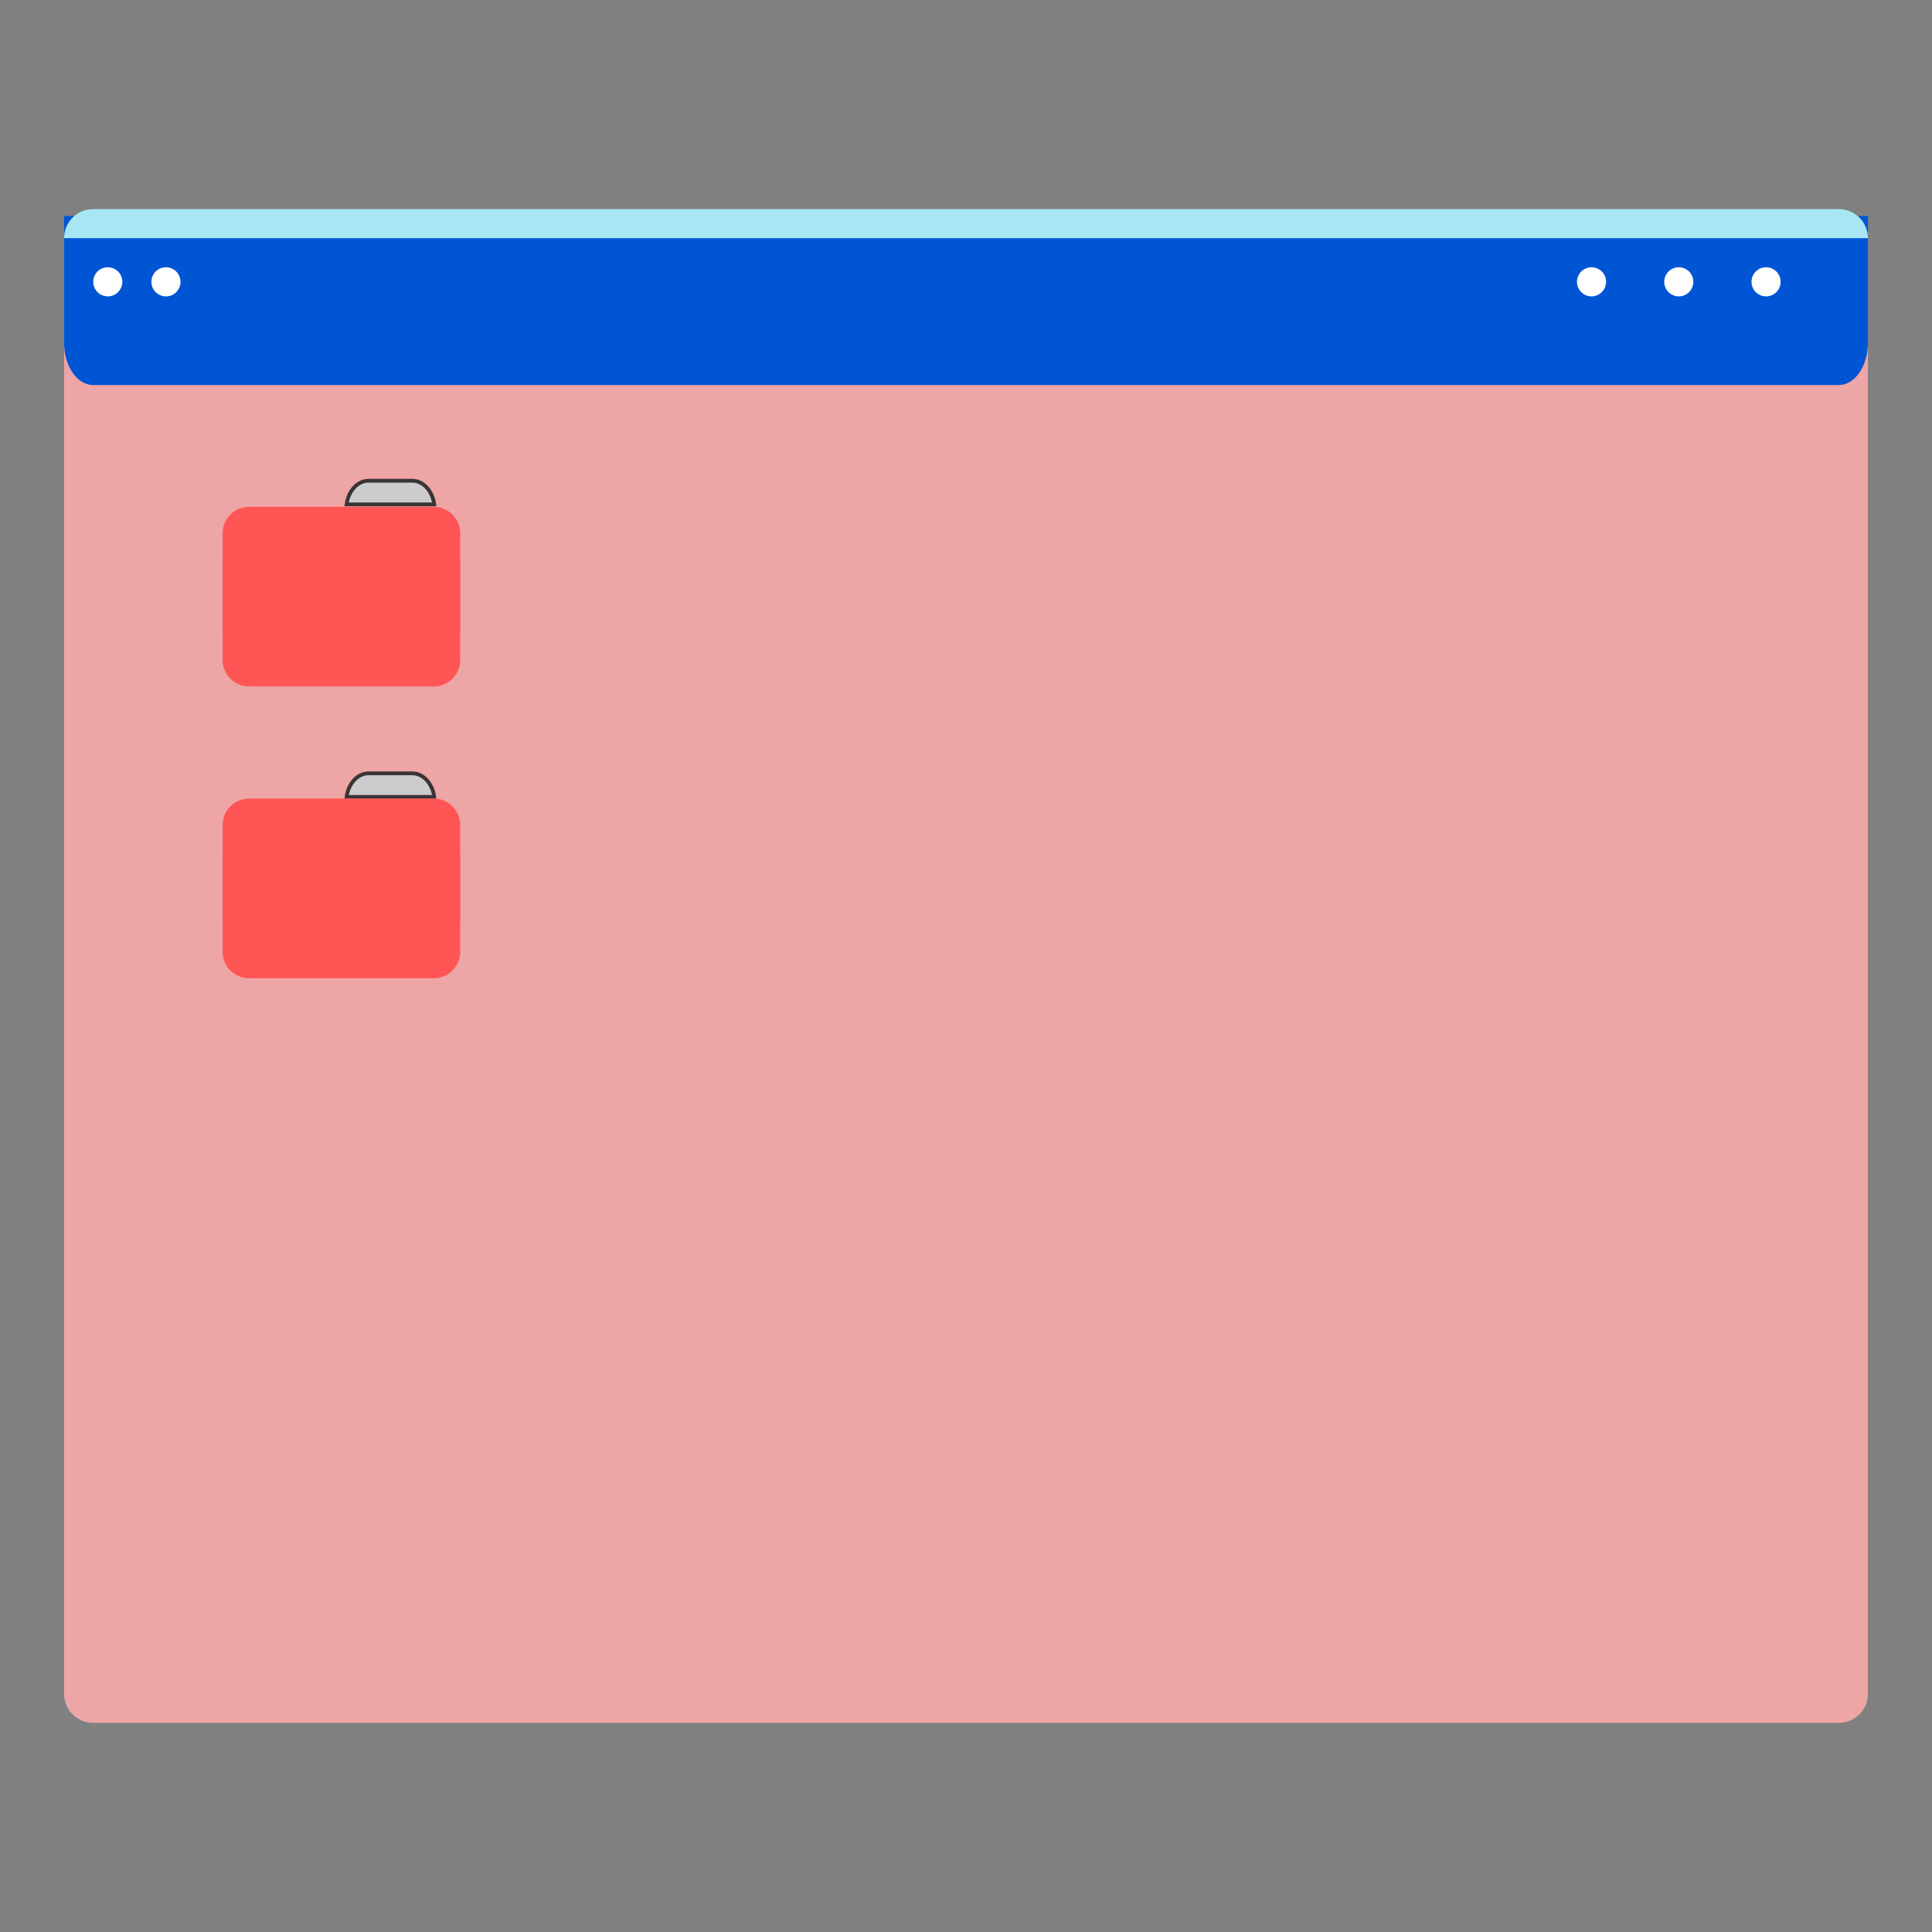 
<svg xmlns="http://www.w3.org/2000/svg" xmlns:xlink="http://www.w3.org/1999/xlink" width="96px" height="96px" viewBox="0 0 96 96" version="1.1">
<rect x="0" y="0" width="96" height="96" fill="#808080" stroke="none"/>
<g id="surface1">
<path style=" stroke:none;fill-rule:nonzero;fill:#EEA5A5;fill-opacity:1;" d="M 4.633 10.438 C 3.828 10.438 3.184 11.082 3.184 11.883 L 3.184 84.164 C 3.184 84.965 3.828 85.609 4.633 85.609 L 91.367 85.609 C 92.172 85.609 92.816 84.965 92.816 84.164 L 92.816 11.883 C 92.816 11.082 92.172 10.438 91.367 10.438 Z M 4.633 10.438 "/>
<path style=" stroke:none;fill-rule:nonzero;fill:rgb(0%,33.333%,83.137%);fill-opacity:1;" d="M 3.184 10.734 L 3.184 17.031 C 3.184 18.195 3.828 19.133 4.633 19.133 L 91.367 19.133 C 92.172 19.133 92.816 18.195 92.816 17.031 L 92.816 10.734 Z M 3.184 10.734 "/>
<path style=" stroke:none;fill-rule:nonzero;fill:rgb(100%,100%,100%);fill-opacity:1;" d="M 88.477 14.004 C 88.477 13.602 88.156 13.281 87.754 13.281 C 87.355 13.281 87.031 13.602 87.031 14.004 C 87.031 14.402 87.355 14.727 87.754 14.727 C 88.156 14.727 88.477 14.402 88.477 14.004 Z M 88.477 14.004 "/>
<path style=" stroke:none;fill-rule:nonzero;fill:rgb(100%,100%,100%);fill-opacity:1;" d="M 84.141 14.004 C 84.141 13.602 83.816 13.281 83.418 13.281 C 83.02 13.281 82.695 13.602 82.695 14.004 C 82.695 14.402 83.02 14.727 83.418 14.727 C 83.816 14.727 84.141 14.402 84.141 14.004 Z M 84.141 14.004 "/>
<path style=" stroke:none;fill-rule:nonzero;fill:rgb(100%,100%,100%);fill-opacity:1;" d="M 79.805 14.004 C 79.805 13.602 79.48 13.281 79.082 13.281 C 78.684 13.281 78.359 13.602 78.359 14.004 C 78.359 14.402 78.684 14.727 79.082 14.727 C 79.48 14.727 79.805 14.402 79.805 14.004 Z M 79.805 14.004 "/>
<path style=" stroke:none;fill-rule:nonzero;fill:rgb(65.098%,90.588%,95.294%);fill-opacity:1;" d="M 3.184 11.836 C 3.184 11.035 3.828 10.391 4.633 10.391 L 91.367 10.391 C 92.172 10.391 92.816 11.035 92.816 11.836 Z M 3.184 11.836 "/>
<path style=" stroke:none;fill-rule:nonzero;fill:rgb(100%,100%,100%);fill-opacity:1;" d="M 6.078 14.004 C 6.078 13.602 5.754 13.281 5.355 13.281 C 4.953 13.281 4.633 13.602 4.633 14.004 C 4.633 14.402 4.953 14.727 5.355 14.727 C 5.754 14.727 6.078 14.402 6.078 14.004 Z M 6.078 14.004 "/>
<path style=" stroke:none;fill-rule:nonzero;fill:rgb(100%,100%,100%);fill-opacity:1;" d="M 8.969 14.004 C 8.969 13.602 8.645 13.281 8.246 13.281 C 7.844 13.281 7.523 13.602 7.523 14.004 C 7.523 14.402 7.844 14.727 8.246 14.727 C 8.645 14.727 8.969 14.402 8.969 14.004 Z M 8.969 14.004 "/>
<path style="fill-rule:nonzero;fill:rgb(80%,80%,80%);fill-opacity:1;stroke-width:1;stroke-linecap:butt;stroke-linejoin:miter;stroke:rgb(23.137%,20.392%,20.392%);stroke-opacity:1;stroke-miterlimit:4;" d="M 97.417 127.062 C 94.5 127.062 92.083 129.75 91.604 133.312 L 114.771 133.312 C 114.292 129.75 111.875 127.062 108.958 127.062 Z M 97.417 127.062 " transform="matrix(0.188,0,0,0.188,0,0)"/>
<path style=" stroke:none;fill-rule:nonzero;fill:#FF5555;fill-opacity:1;" d="M 12.379 25.184 L 21.555 25.184 C 22.281 25.184 22.867 25.77 22.867 26.496 L 22.867 31.109 C 22.867 31.832 22.281 32.422 21.555 32.422 L 12.379 32.422 C 11.652 32.422 11.062 31.832 11.062 31.109 L 11.062 26.496 C 11.062 25.77 11.652 25.184 12.379 25.184 Z M 12.379 25.184 "/>
<path style=" stroke:none;fill-rule:nonzero;fill:#FF5555;fill-opacity:1;" d="M 12.379 26.871 L 21.555 26.871 C 22.281 26.871 22.867 27.461 22.867 28.188 L 22.867 32.797 C 22.867 33.523 22.281 34.109 21.555 34.109 L 12.379 34.109 C 11.652 34.109 11.062 33.523 11.062 32.797 L 11.062 28.188 C 11.062 27.461 11.652 26.871 12.379 26.871 Z M 12.379 26.871 "/>
<path style="fill-rule:nonzero;fill:rgb(80%,80%,80%);fill-opacity:1;stroke-width:1;stroke-linecap:butt;stroke-linejoin:miter;stroke:rgb(23.137%,20.392%,20.392%);stroke-opacity:1;stroke-miterlimit:4;" d="M 97.417 204.396 C 94.5 204.396 92.083 207.083 91.604 210.625 L 114.771 210.625 C 114.292 207.083 111.875 204.396 108.958 204.396 Z M 97.417 204.396 " transform="matrix(0.188,0,0,0.188,0,0)"/>
<path style=" stroke:none;fill-rule:nonzero;fill:#FF5555;fill-opacity:1;" d="M 12.379 39.68 L 21.555 39.68 C 22.281 39.68 22.867 40.27 22.867 40.996 L 22.867 45.605 C 22.867 46.332 22.281 46.922 21.555 46.922 L 12.379 46.922 C 11.652 46.922 11.062 46.332 11.062 45.605 L 11.062 40.996 C 11.062 40.27 11.652 39.68 12.379 39.68 Z M 12.379 39.68 "/>
<path style=" stroke:none;fill-rule:nonzero;fill:#FF5555;fill-opacity:1;" d="M 12.379 41.371 L 21.555 41.371 C 22.281 41.371 22.867 41.961 22.867 42.684 L 22.867 47.297 C 22.867 48.023 22.281 48.609 21.555 48.609 L 12.379 48.609 C 11.652 48.609 11.062 48.023 11.062 47.297 L 11.062 42.684 C 11.062 41.961 11.652 41.371 12.379 41.371 Z M 12.379 41.371 "/>
</g>
</svg>
